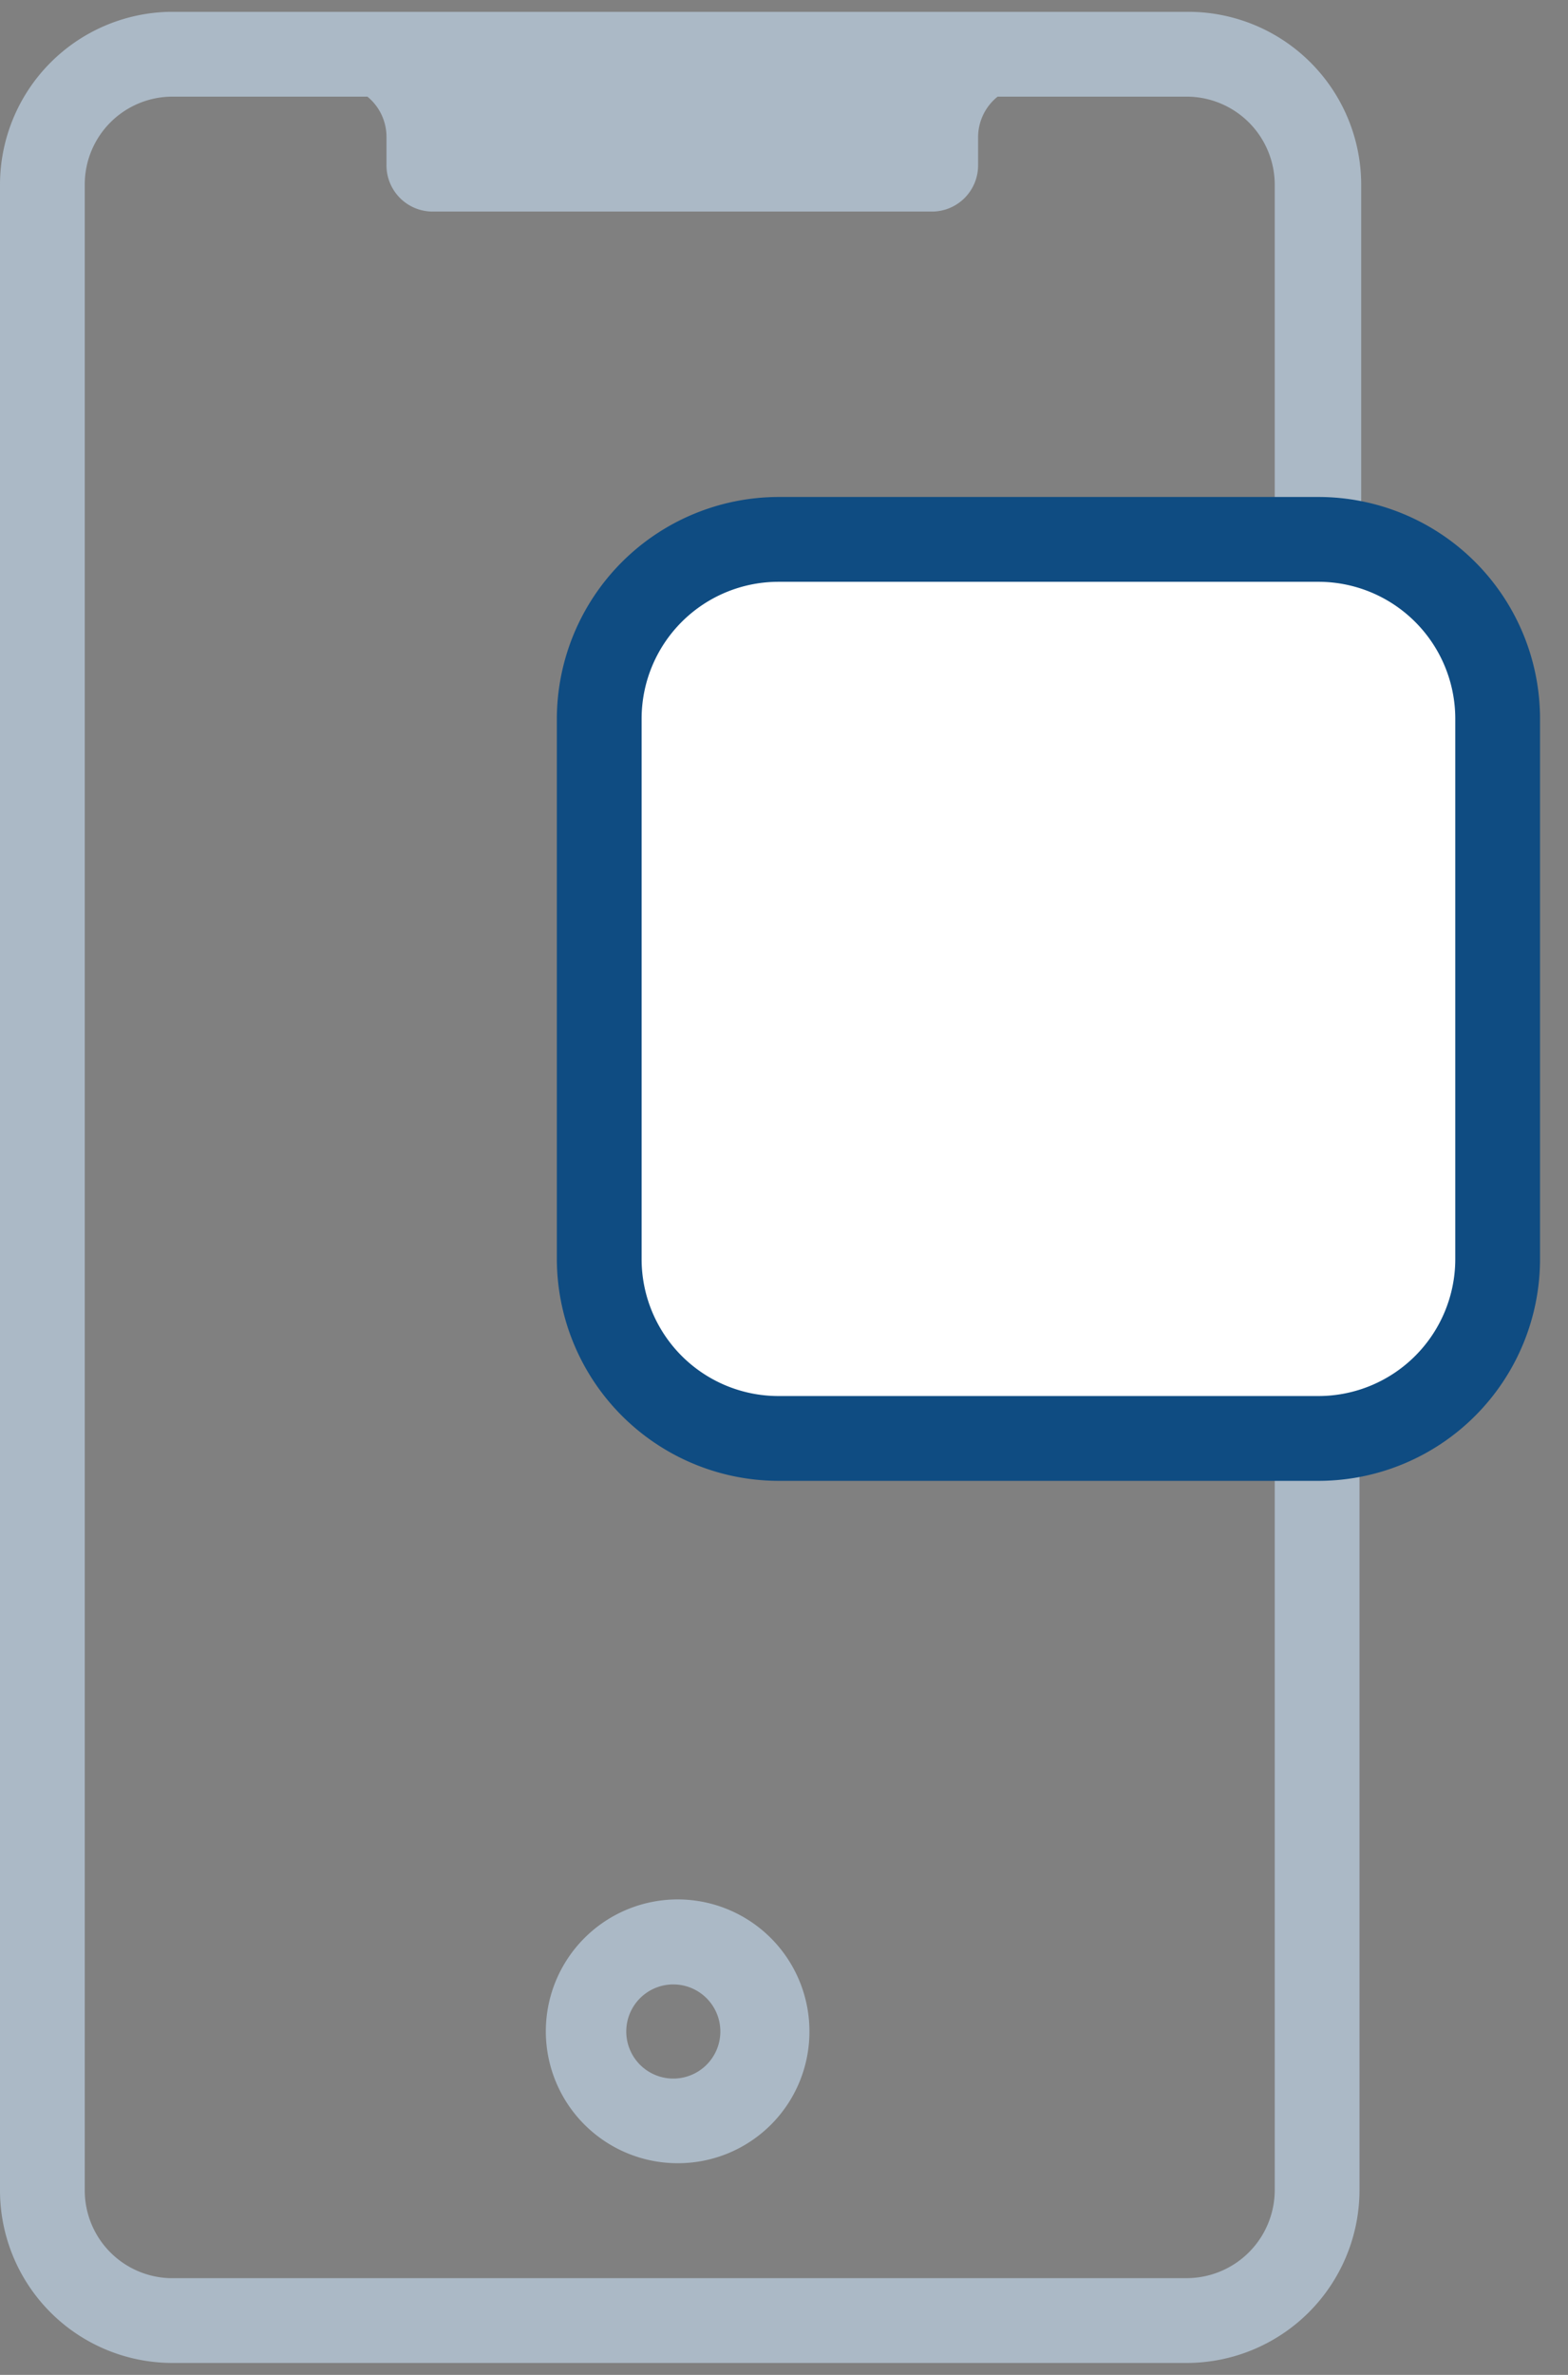 <svg height="56" viewBox="0 0 37 56" width="37" xmlns="http://www.w3.org/2000/svg"><rect x="0" y="0" width="37" height="56" fill="#808080" stroke="none"/><g fill="none" fill-rule="evenodd" transform="translate(0 .279)"><path d="m32.12 12.53v-8.46a4.08 4.08 0 0 0 -4.12-4.07h-24a4.08 4.08 0 0 0 -4 4.07v47.3a4.07 4.07 0 0 0 4.07 4.07h23.93a4.08 4.08 0 0 0 4.08-4.07v-17.82l-2 .19v17.63a2.08 2.08 0 0 1 -2.08 2.07h-24a2.07 2.07 0 0 1 -2-2.07v-47.3a2.07 2.07 0 0 1 2.07-2.07h4.6c.282.231.447.575.45.94v.67a1.09 1.09 0 0 0 1.08 1.1h11.8a1.09 1.09 0 0 0 1.08-1.1v-.67a1.23 1.23 0 0 1 .46-.94h4.46a2.08 2.08 0 0 1 2.08 2.07v8.65z" fill="#abb9c6"/><rect fill="#fff" height="21.19" rx="4.22" width="21.19" x="14.14" y="12.44"/><g fill-rule="nonzero"><path d="m31.12 34.64h-12.75a5.24 5.24 0 0 1 -5.23-5.23v-12.74a5.24 5.24 0 0 1 5.23-5.23h12.75a5.23 5.23 0 0 1 5.22 5.23v12.74a5.23 5.23 0 0 1 -5.22 5.23zm-12.75-21.2a3.23 3.23 0 0 0 -3.23 3.23v12.74a3.23 3.23 0 0 0 3.23 3.23h12.75a3.23 3.23 0 0 0 3.22-3.23v-12.74a3.23 3.23 0 0 0 -3.22-3.23z" fill="#0f4c82"/><path d="m16 50.73a3.11 3.11 0 1 1 3.1-3.1 3.1 3.1 0 0 1 -3.1 3.1zm0-4.21a1.11 1.11 0 1 0 -.21 2.21 1.11 1.11 0 0 0 .21-2.21z" fill="#abb9c6"/></g></g></svg>